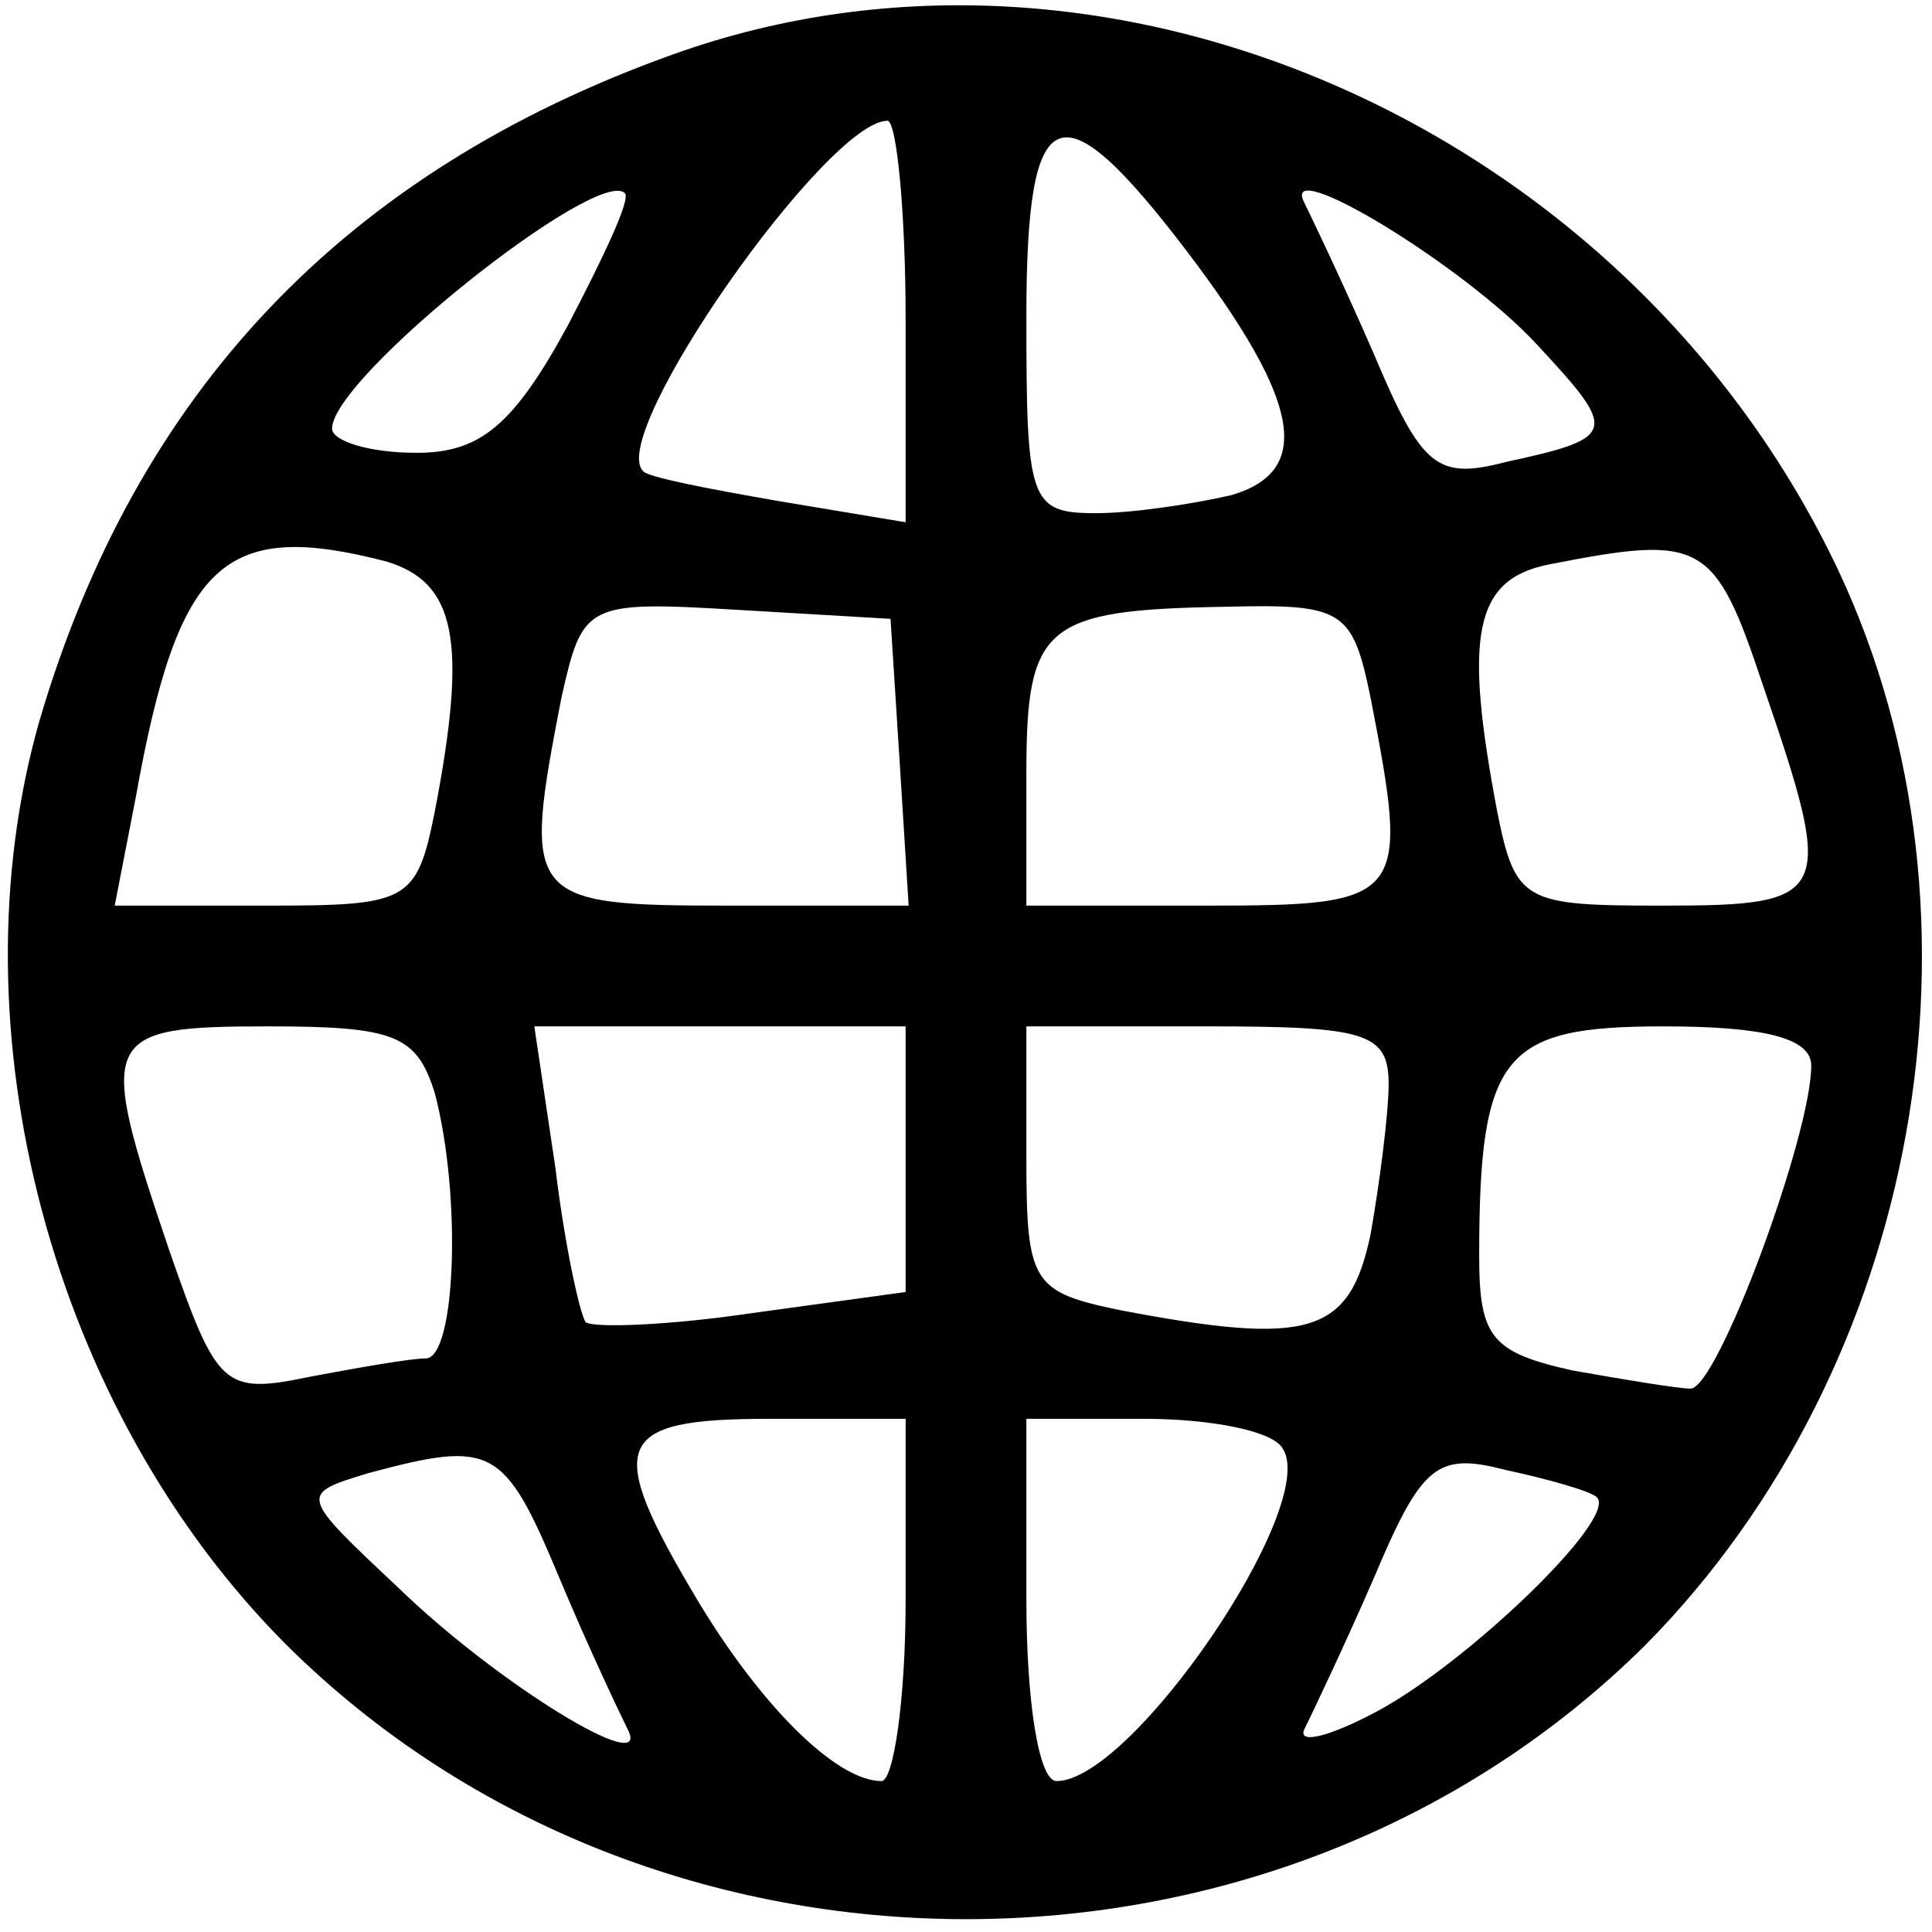 <?xml version="1.0" standalone="no"?>
<!DOCTYPE svg PUBLIC "-//W3C//DTD SVG 20010904//EN"
 "http://www.w3.org/TR/2001/REC-SVG-20010904/DTD/svg10.dtd">
<svg version="1.0" xmlns="http://www.w3.org/2000/svg"
 width="64pt" height="64pt" viewBox="0 0 64 64"
 preserveAspectRatio="xMidYMid meet">

<g transform="translate(0,64) scale(0.1,-0.1)"
fill="#000000" stroke="none">
<path d="M223 622 c-109 -39 -178 -112 -210 -221 -29 -102 4 -228 82 -306 122
-121 328 -121 450 0 91 92 118 241 64 356 -69 146 -241 223 -386 171z m77 -88
l0 -67 -42 7 c-23 4 -44 8 -45 10 -12 12 61 116 81 116 3 0 6 -30 6 -66z m93
23 c38 -50 42 -73 15 -81 -13 -3 -33 -6 -45 -6 -22 0 -23 4 -23 65 0 73 11 77
53 22z m-205 -25 c-18 -33 -29 -42 -50 -42 -16 0 -28 4 -28 8 0 17 88 87 97
78 2 -2 -7 -21 -19 -44z m321 -6 c27 -29 27 -31 -10 -39 -23 -6 -28 -2 -44 36
-10 23 -21 46 -23 50 -8 16 53 -21 77 -47z m-381 -72 c23 -7 27 -26 16 -83 -6
-30 -9 -31 -56 -31 l-50 0 7 36 c14 78 29 92 83 78z m456 -41 c24 -70 23 -73
-33 -73 -46 0 -49 1 -55 31 -11 58 -8 77 17 82 51 10 55 8 71 -40z m-286 -25
l3 -48 -60 0 c-67 0 -68 2 -55 69 7 31 8 32 58 29 l51 -3 3 -47z m156 21 c13
-67 12 -69 -54 -69 l-60 0 0 44 c0 49 6 54 66 55 39 1 42 -1 48 -30z m-310
-131 c9 -34 7 -88 -3 -88 -5 0 -22 -3 -38 -6 -29 -6 -31 -4 -47 42 -24 71 -23
74 33 74 42 0 49 -3 55 -22z m156 -22 l0 -44 -51 -7 c-27 -4 -52 -5 -55 -3 -2
3 -7 26 -10 51 l-7 47 62 0 61 0 0 -44z m160 25 c0 -10 -3 -33 -6 -50 -7 -33
-20 -37 -83 -25 -29 6 -31 9 -31 50 l0 44 60 0 c52 0 60 -2 60 -19z m140 6 c0
-23 -31 -107 -40 -107 -4 0 -22 3 -39 6 -27 6 -31 11 -31 38 0 67 8 76 61 76
34 0 49 -4 49 -13z m-300 -177 c0 -33 -4 -60 -8 -60 -15 0 -40 25 -61 60 -31
52 -28 60 24 60 l45 0 0 -60z m125 50 c12 -19 -50 -110 -75 -110 -6 0 -10 27
-10 60 l0 60 39 0 c22 0 43 -4 46 -10z m-240 -42 c10 -24 21 -47 23 -51 8 -16
-43 15 -76 47 -33 31 -33 31 -10 38 41 11 45 9 63 -34z m344 26 c7 -7 -43 -55
-73 -71 -15 -8 -26 -11 -24 -6 2 4 13 27 23 50 16 38 21 42 44 36 14 -3 28 -7
30 -9z"/>
</g>
</svg>
